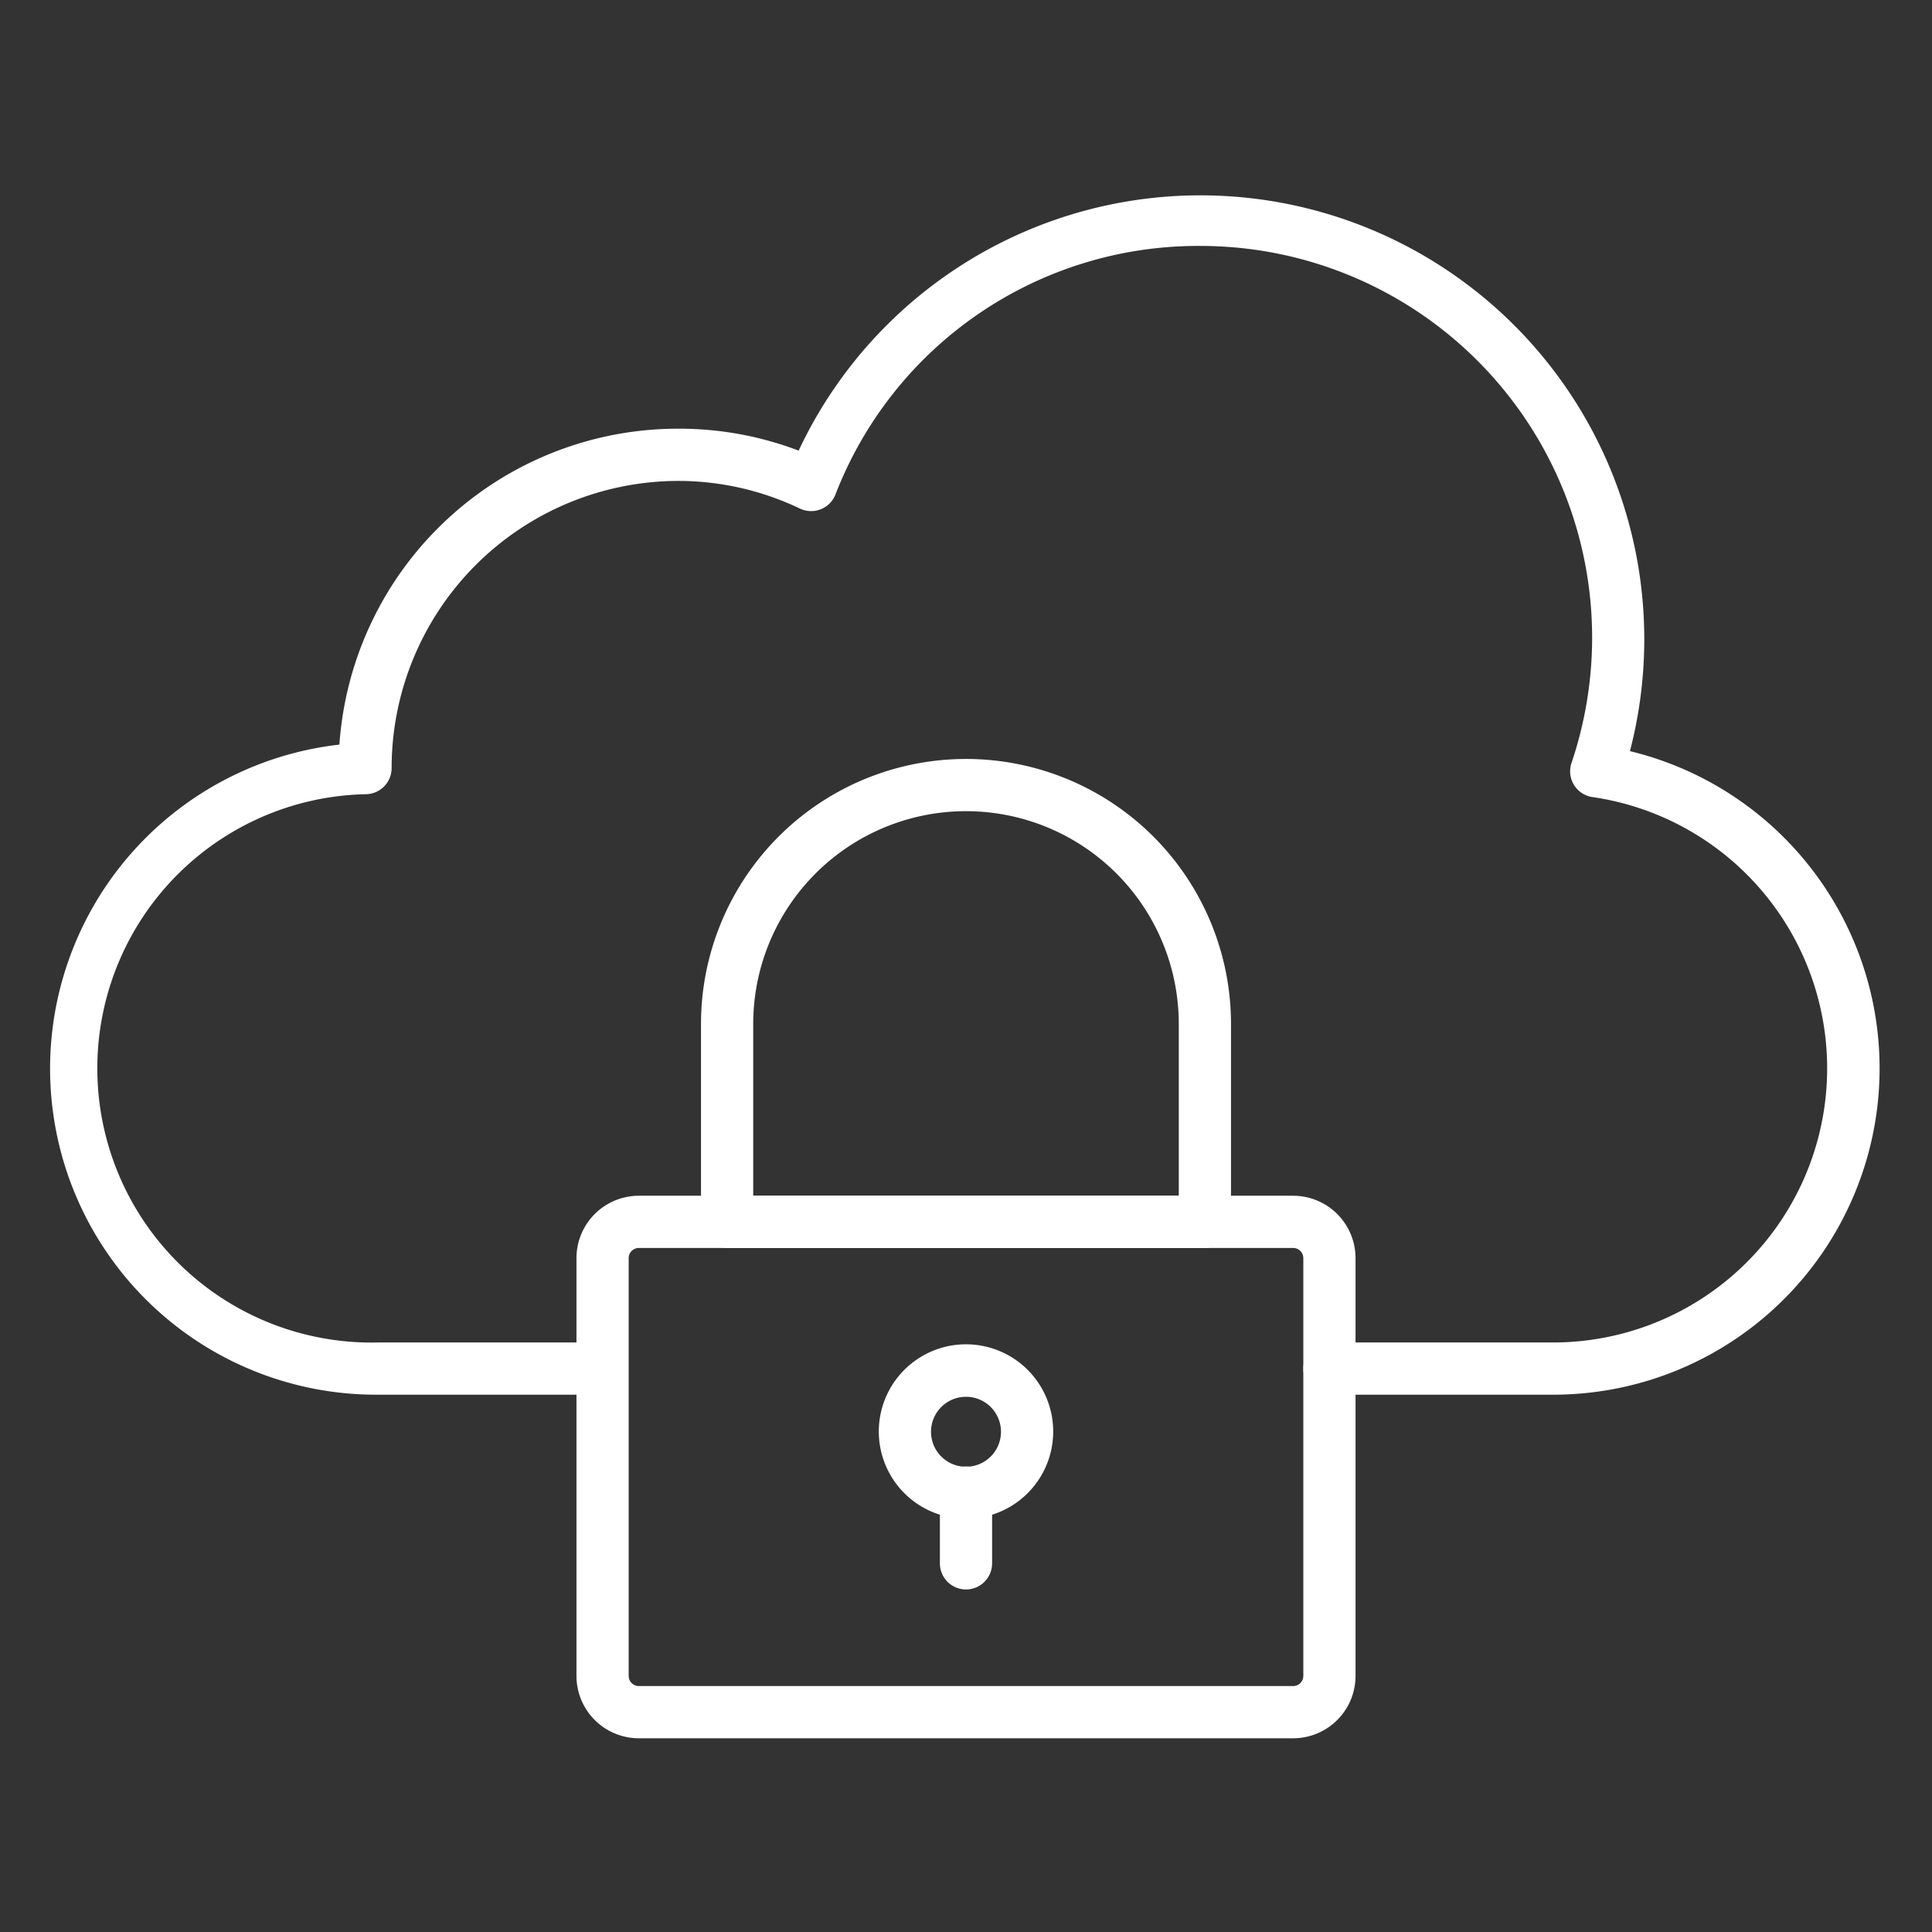 <svg xmlns="http://www.w3.org/2000/svg" version="1.1" xmlns:xlink="http://www.w3.org/1999/xlink" xmlns:svgjs="http://svgjs.com/svgjs" width="512" height="512" x="0" y="0" viewBox="0 0 74 74" style="enable-background:new 0 0 512 512" xml:space="preserve" class=""><rect x="0" y="0" width="74" height="74" fill="#333333" stroke="none"/><g><path d="M59.5 53.42h-8.58a1 1 0 0 1 0-2h8.58A10.5 10.5 0 0 0 61 30.53a1 1 0 0 1-.71-.46 1 1 0 0 1-.1-.84A15 15 0 0 0 46 9.42a14.89 14.89 0 0 0-14 9.52 1 1 0 0 1-1.36.54A10.82 10.82 0 0 0 26 18.42a11 11 0 0 0-11 11 1 1 0 0 1-1 1 10.49 10.49 0 0 0 .46 21h8.58a1 1 0 0 1 0 2H14.5a12.49 12.49 0 0 1-1.5-24.9 13 13 0 0 1 13-12.1 12.83 12.83 0 0 1 4.59.84 17 17 0 0 1 31.84 11.51 12.5 12.5 0 0 1-2.93 24.65z" fill="#ffffff" data-original="#000000" class=""></path><path d="M49.53 66.58H24.47a2.39 2.39 0 0 1-2.39-2.39v-16a2.39 2.39 0 0 1 2.39-2.39h25.06a2.39 2.39 0 0 1 2.39 2.39v16a2.39 2.39 0 0 1-2.39 2.39zM24.47 47.8a.39.39 0 0 0-.39.39v16a.39.39 0 0 0 .39.39h25.06a.39.39 0 0 0 .39-.39v-16a.39.39 0 0 0-.39-.39z" fill="#ffffff" data-original="#000000" class=""></path><path d="M46.15 47.8h-18.3a1 1 0 0 1-1-1v-7.58a10.15 10.15 0 0 1 20.3 0v7.58a1 1 0 0 1-1 1zm-17.3-2h16.3v-6.58a8.15 8.15 0 0 0-16.3 0zM37 58.17a3.34 3.34 0 1 1 3.34-3.33A3.34 3.34 0 0 1 37 58.17zm0-4.67a1.34 1.34 0 1 0 1.34 1.34A1.34 1.34 0 0 0 37 53.5z" fill="#ffffff" data-original="#000000" class=""></path><path d="M37 60.88a1 1 0 0 1-1-1v-2.71a1 1 0 0 1 2 0v2.71a1 1 0 0 1-1 1z" fill="#ffffff" data-original="#000000" class=""></path></g></svg>